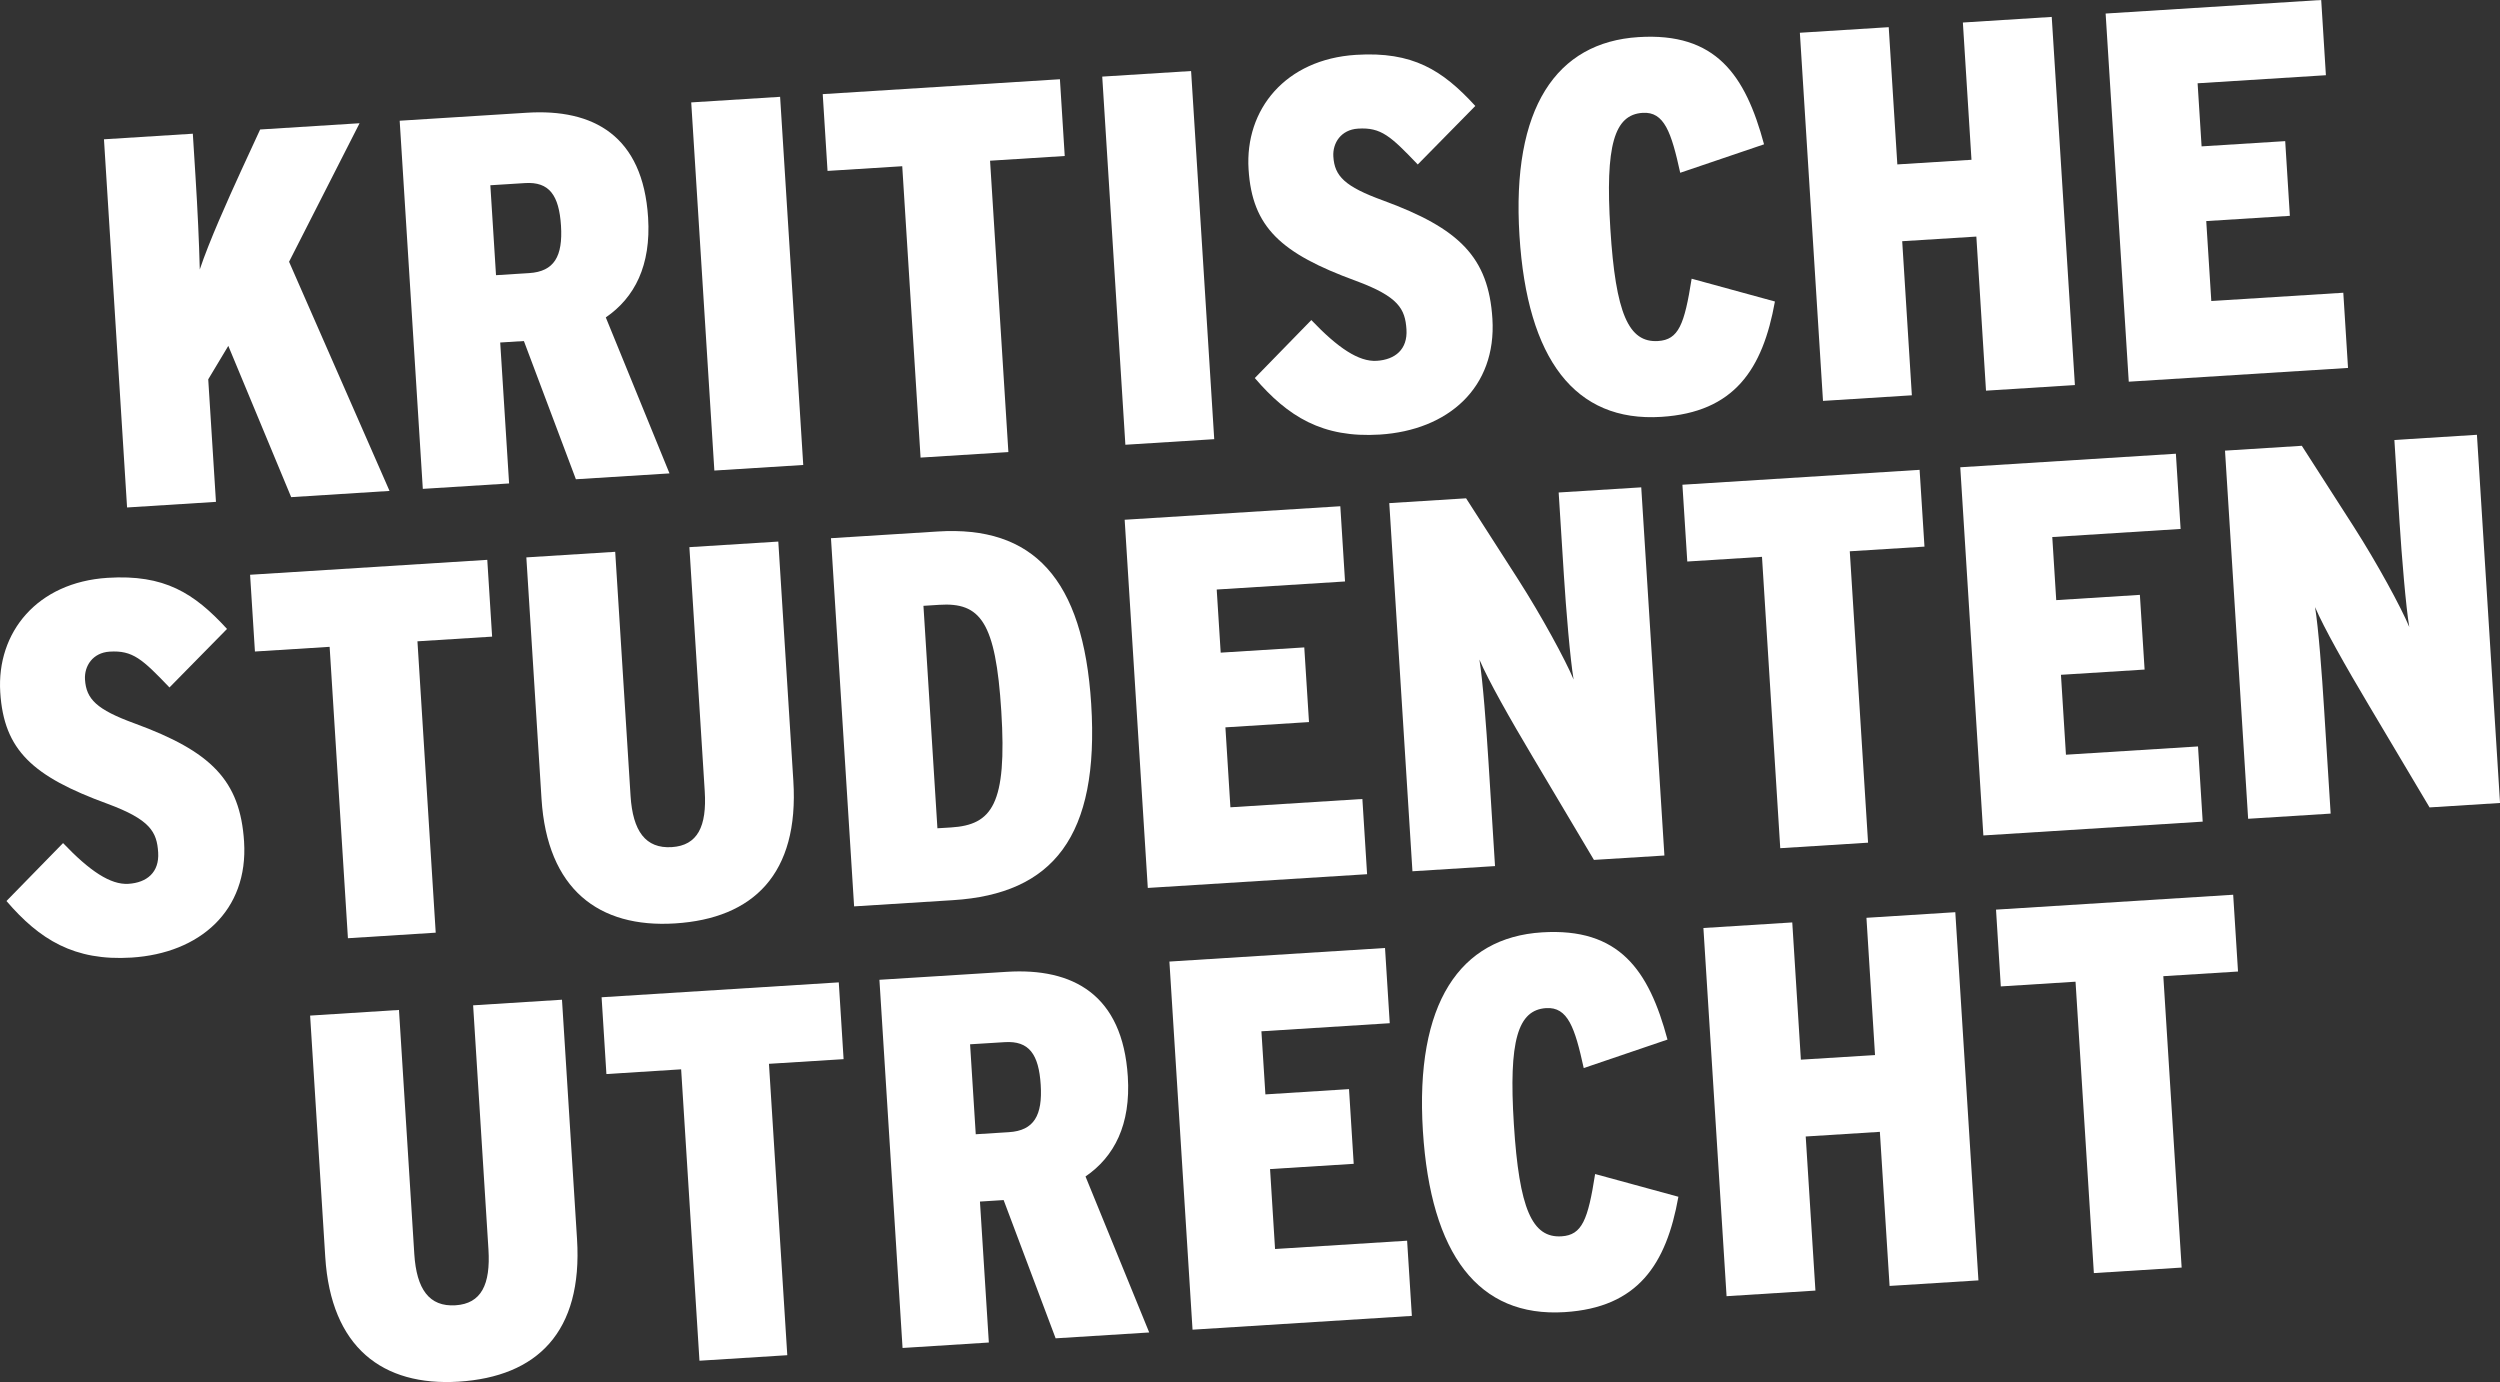 <?xml version="1.0" encoding="iso-8859-1"?>
<!DOCTYPE svg PUBLIC "-//W3C//DTD SVG 1.1//EN" "http://www.w3.org/Graphics/SVG/1.1/DTD/svg11.dtd">
<svg version="1.1" id="Layer_1" xmlns="http://www.w3.org/2000/svg" xmlns:xlink="http://www.w3.org/1999/xlink" x="0px" y="0px"
	 width="81.591px" height="45.104px" viewBox="0 0 81.591 45.104" style="enable-background:new 0 0 81.591 45.104;"
	 xml:space="preserve">
<rect x="0" y="0" width="81.591" height="45.104" fill="#333333" stroke="none"/>
<g>
    <path style="fill:#FFFFFF;" d="M9.503,16.225l-2.052-4.937L6.796,12.38l0.252,3.999l-2.901,0.183L3.393,4.546l2.9-0.182
        l0.088,1.407C6.45,6.87,6.497,7.884,6.52,8.795C6.825,7.88,7.43,6.533,7.868,5.575L8.49,4.226l3.245-0.204L9.434,8.543
        l3.279,7.479L9.503,16.225z"/>
    <path style="fill:#FFFFFF;" d="M18.795,15.641l-1.697-4.511l-0.773,0.048l0.29,4.6l-2.816,0.177L13.044,3.94l4.153-0.261
        c2.164-0.136,3.787,0.745,3.955,3.423c0.098,1.562-0.438,2.611-1.381,3.257l2.079,5.091L18.795,15.641z M17.136,5.975
        l-1.133,0.071l0.185,2.935l1.081-0.068c0.823-0.052,1.102-0.552,1.04-1.547C18.245,6.371,17.925,5.925,17.136,5.975z"/>
    <path style="fill:#FFFFFF;" d="M23.314,15.357L22.559,3.342l2.901-0.182l0.755,12.015L23.314,15.357z"/>
    <path style="fill:#FFFFFF;" d="M32.312,5.245l0.598,9.509l-2.866,0.18l-0.598-9.509l-2.438,0.153l-0.157-2.506l7.741-0.486
        l0.157,2.505L32.312,5.245z"/>
    <path style="fill:#FFFFFF;" d="M36.728,14.515L35.973,2.5l2.9-0.182l0.755,12.015L36.728,14.515z"/>
    <path style="fill:#FFFFFF;" d="M45.032,14.183c-1.871,0.117-3.001-0.587-4.08-1.845l1.845-1.892
        c0.867,0.91,1.551,1.367,2.135,1.33c0.602-0.038,1.011-0.374,0.97-1.025c-0.043-0.67-0.258-1.07-1.65-1.585
        c-2.453-0.897-3.385-1.751-3.503-3.639c-0.124-1.957,1.205-3.592,3.505-3.737c1.852-0.116,2.821,0.495,3.895,1.668l-1.878,1.91
        c-0.886-0.926-1.197-1.218-1.952-1.17c-0.55,0.035-0.832,0.466-0.803,0.913c0.039,0.635,0.369,0.976,1.621,1.431
        c2.49,0.912,3.444,1.852,3.57,3.86C48.847,12.65,47.263,14.042,45.032,14.183z"/>
    <path style="fill:#FFFFFF;" d="M54.218,13.605c-2.816,0.177-4.376-1.879-4.628-5.913c-0.263-4.171,1.205-6.313,3.884-6.481
        c2.521-0.159,3.487,1.228,4.098,3.499l-2.736,0.929c-0.29-1.326-0.521-2-1.225-1.956c-0.927,0.058-1.226,1.059-1.055,3.789
        c0.173,2.763,0.596,3.719,1.558,3.658c0.669-0.042,0.86-0.537,1.095-2.034l2.718,0.744C57.53,12.053,56.603,13.456,54.218,13.605z
        "/>
    <path style="fill:#FFFFFF;" d="M64.816,12.75l-0.315-5.029l-2.42,0.151l0.315,5.029l-2.9,0.183L58.741,1.069l2.9-0.182
        l0.281,4.479l2.42-0.151l-0.281-4.48l2.9-0.183l0.756,12.015L64.816,12.75z"/>
    <path style="fill:#FFFFFF;" d="M69.475,12.457L68.72,0.442L75.756,0l0.153,2.455l-4.187,0.263l0.13,2.059l2.729-0.171l0.152,2.438
        l-2.729,0.171l0.165,2.609l4.308-0.27l0.154,2.454L69.475,12.457z"/>
    <path style="fill:#FFFFFF;" d="M4.291,31.252c-1.869,0.117-3-0.587-4.08-1.846l1.847-1.891c0.867,0.91,1.55,1.367,2.133,1.33
        c0.601-0.038,1.012-0.373,0.971-1.025c-0.042-0.67-0.258-1.07-1.65-1.586c-2.452-0.896-3.385-1.751-3.504-3.64
        c-0.122-1.957,1.205-3.591,3.504-3.736c1.854-0.117,2.822,0.495,3.897,1.668l-1.878,1.91c-0.886-0.926-1.199-1.217-1.954-1.169
        c-0.548,0.035-0.831,0.466-0.803,0.912c0.041,0.635,0.373,0.977,1.623,1.432c2.488,0.912,3.442,1.852,3.569,3.859
        C8.108,29.72,6.522,31.112,4.291,31.252z"/>
    <path style="fill:#FFFFFF;" d="M13.624,20.93l0.596,9.509l-2.865,0.181l-0.597-9.51l-2.438,0.153l-0.158-2.505l7.741-0.487
        l0.158,2.506L13.624,20.93z"/>
    <path style="fill:#FFFFFF;" d="M22.03,30.137c-2.489,0.156-4.172-1.115-4.357-4.068l-0.495-7.878l2.9-0.182l0.501,7.965
        c0.073,1.149,0.488,1.727,1.347,1.673c0.841-0.054,1.146-0.675,1.074-1.825l-0.501-7.965l2.902-0.182l0.491,7.81
        C26.083,28.521,24.588,29.977,22.03,30.137z"/>
    <path style="fill:#FFFFFF;" d="M31.102,29.378l-3.227,0.203L27.12,17.565l3.485-0.219c3.107-0.196,4.75,1.529,5.008,5.63
        C35.885,27.303,34.364,29.174,31.102,29.378z M30.653,19.739l-0.515,0.033l0.456,7.26l0.445-0.027
        c1.339-0.084,1.83-0.753,1.64-3.791C32.495,20.278,31.991,19.654,30.653,19.739z"/>
    <path style="fill:#FFFFFF;" d="M37.46,28.979l-0.755-12.016l7.038-0.441l0.154,2.455l-4.188,0.263l0.13,2.06l2.728-0.171
        l0.154,2.437l-2.728,0.172l0.163,2.609l4.307-0.271l0.154,2.455L37.46,28.979z"/>
    <path style="fill:#FFFFFF;" d="M52.02,28.064l-1.985-3.34c-0.752-1.262-1.468-2.527-1.752-3.198
        c0.111,0.682,0.225,2.209,0.296,3.341l0.213,3.399l-2.695,0.169L45.341,16.42l2.507-0.157l1.701,2.65
        c0.763,1.193,1.542,2.626,1.808,3.264c-0.111-0.647-0.249-2.31-0.318-3.409l-0.17-2.695l2.695-0.168l0.756,12.016L52.02,28.064z"
        />
    <path style="fill:#FFFFFF;" d="M60.37,17.992l0.597,9.51l-2.866,0.18l-0.596-9.509l-2.438,0.153l-0.159-2.506l7.741-0.486
        l0.159,2.506L60.37,17.992z"/>
    <path style="fill:#FFFFFF;" d="M64.73,27.266L63.976,15.25l7.037-0.442l0.154,2.455l-4.188,0.264l0.129,2.059l2.73-0.172
        l0.154,2.438l-2.73,0.171l0.163,2.608l4.31-0.27l0.153,2.454L64.73,27.266z"/>
    <path style="fill:#FFFFFF;" d="M79.292,26.351l-1.985-3.339c-0.752-1.263-1.468-2.528-1.752-3.199
        c0.112,0.682,0.226,2.209,0.296,3.341l0.213,3.399l-2.693,0.169l-0.755-12.015l2.507-0.158l1.701,2.65
        c0.763,1.193,1.541,2.625,1.806,3.264c-0.11-0.647-0.247-2.31-0.317-3.409l-0.169-2.695l2.694-0.169l0.754,12.016L79.292,26.351z"
        />
    <path style="fill:#FFFFFF;" d="M14.971,45.092c-2.488,0.155-4.17-1.117-4.356-4.069l-0.494-7.878l2.9-0.184l0.5,7.965
        c0.073,1.15,0.486,1.728,1.345,1.674c0.841-0.054,1.147-0.676,1.075-1.826l-0.5-7.964l2.9-0.183l0.491,7.811
        C19.023,43.476,17.528,44.93,14.971,45.092z"/>
    <path style="fill:#FFFFFF;" d="M25.096,34.719l0.598,9.51l-2.866,0.18l-0.598-9.51l-2.439,0.154l-0.157-2.506l7.741-0.486
        l0.157,2.506L25.096,34.719z"/>
    <path style="fill:#FFFFFF;" d="M34.452,43.678l-1.697-4.512l-0.773,0.049l0.29,4.6l-2.816,0.178l-0.755-12.016l4.153-0.26
        c2.164-0.137,3.785,0.743,3.954,3.422c0.099,1.562-0.438,2.611-1.381,3.257l2.079,5.091L34.452,43.678z M32.793,34.012
        l-1.133,0.07l0.185,2.936l1.081-0.068c0.823-0.051,1.102-0.551,1.039-1.547C33.902,34.406,33.583,33.962,32.793,34.012z"/>
    <path style="fill:#FFFFFF;" d="M38.92,43.396l-0.755-12.014l7.037-0.443l0.154,2.455l-4.188,0.264l0.13,2.059l2.729-0.172
        l0.153,2.438l-2.73,0.171l0.163,2.609l4.31-0.271l0.155,2.454L38.92,43.396z"/>
    <path style="fill:#FFFFFF;" d="M51.066,42.823c-2.814,0.177-4.374-1.88-4.628-5.913c-0.261-4.17,1.208-6.312,3.885-6.481
        c2.523-0.159,3.49,1.229,4.098,3.499l-2.734,0.93c-0.289-1.325-0.521-2-1.226-1.957c-0.927,0.06-1.226,1.061-1.054,3.789
        c0.174,2.764,0.595,3.72,1.557,3.659c0.669-0.042,0.862-0.537,1.095-2.033l2.718,0.742C54.382,41.271,53.452,42.674,51.066,42.823
        z"/>
    <path style="fill:#FFFFFF;" d="M61.669,41.968l-0.317-5.029l-2.42,0.152l0.317,5.029l-2.9,0.183l-0.756-12.016l2.9-0.182
        l0.281,4.479l2.42-0.15l-0.28-4.48l2.9-0.183l0.755,12.016L61.669,41.968z"/>
    <path style="fill:#FFFFFF;" d="M70.603,31.859l0.598,9.51l-2.865,0.18l-0.598-9.51l-2.439,0.154l-0.156-2.506l7.74-0.486
        l0.158,2.506L70.603,31.859z"/>
</g>
</svg>
